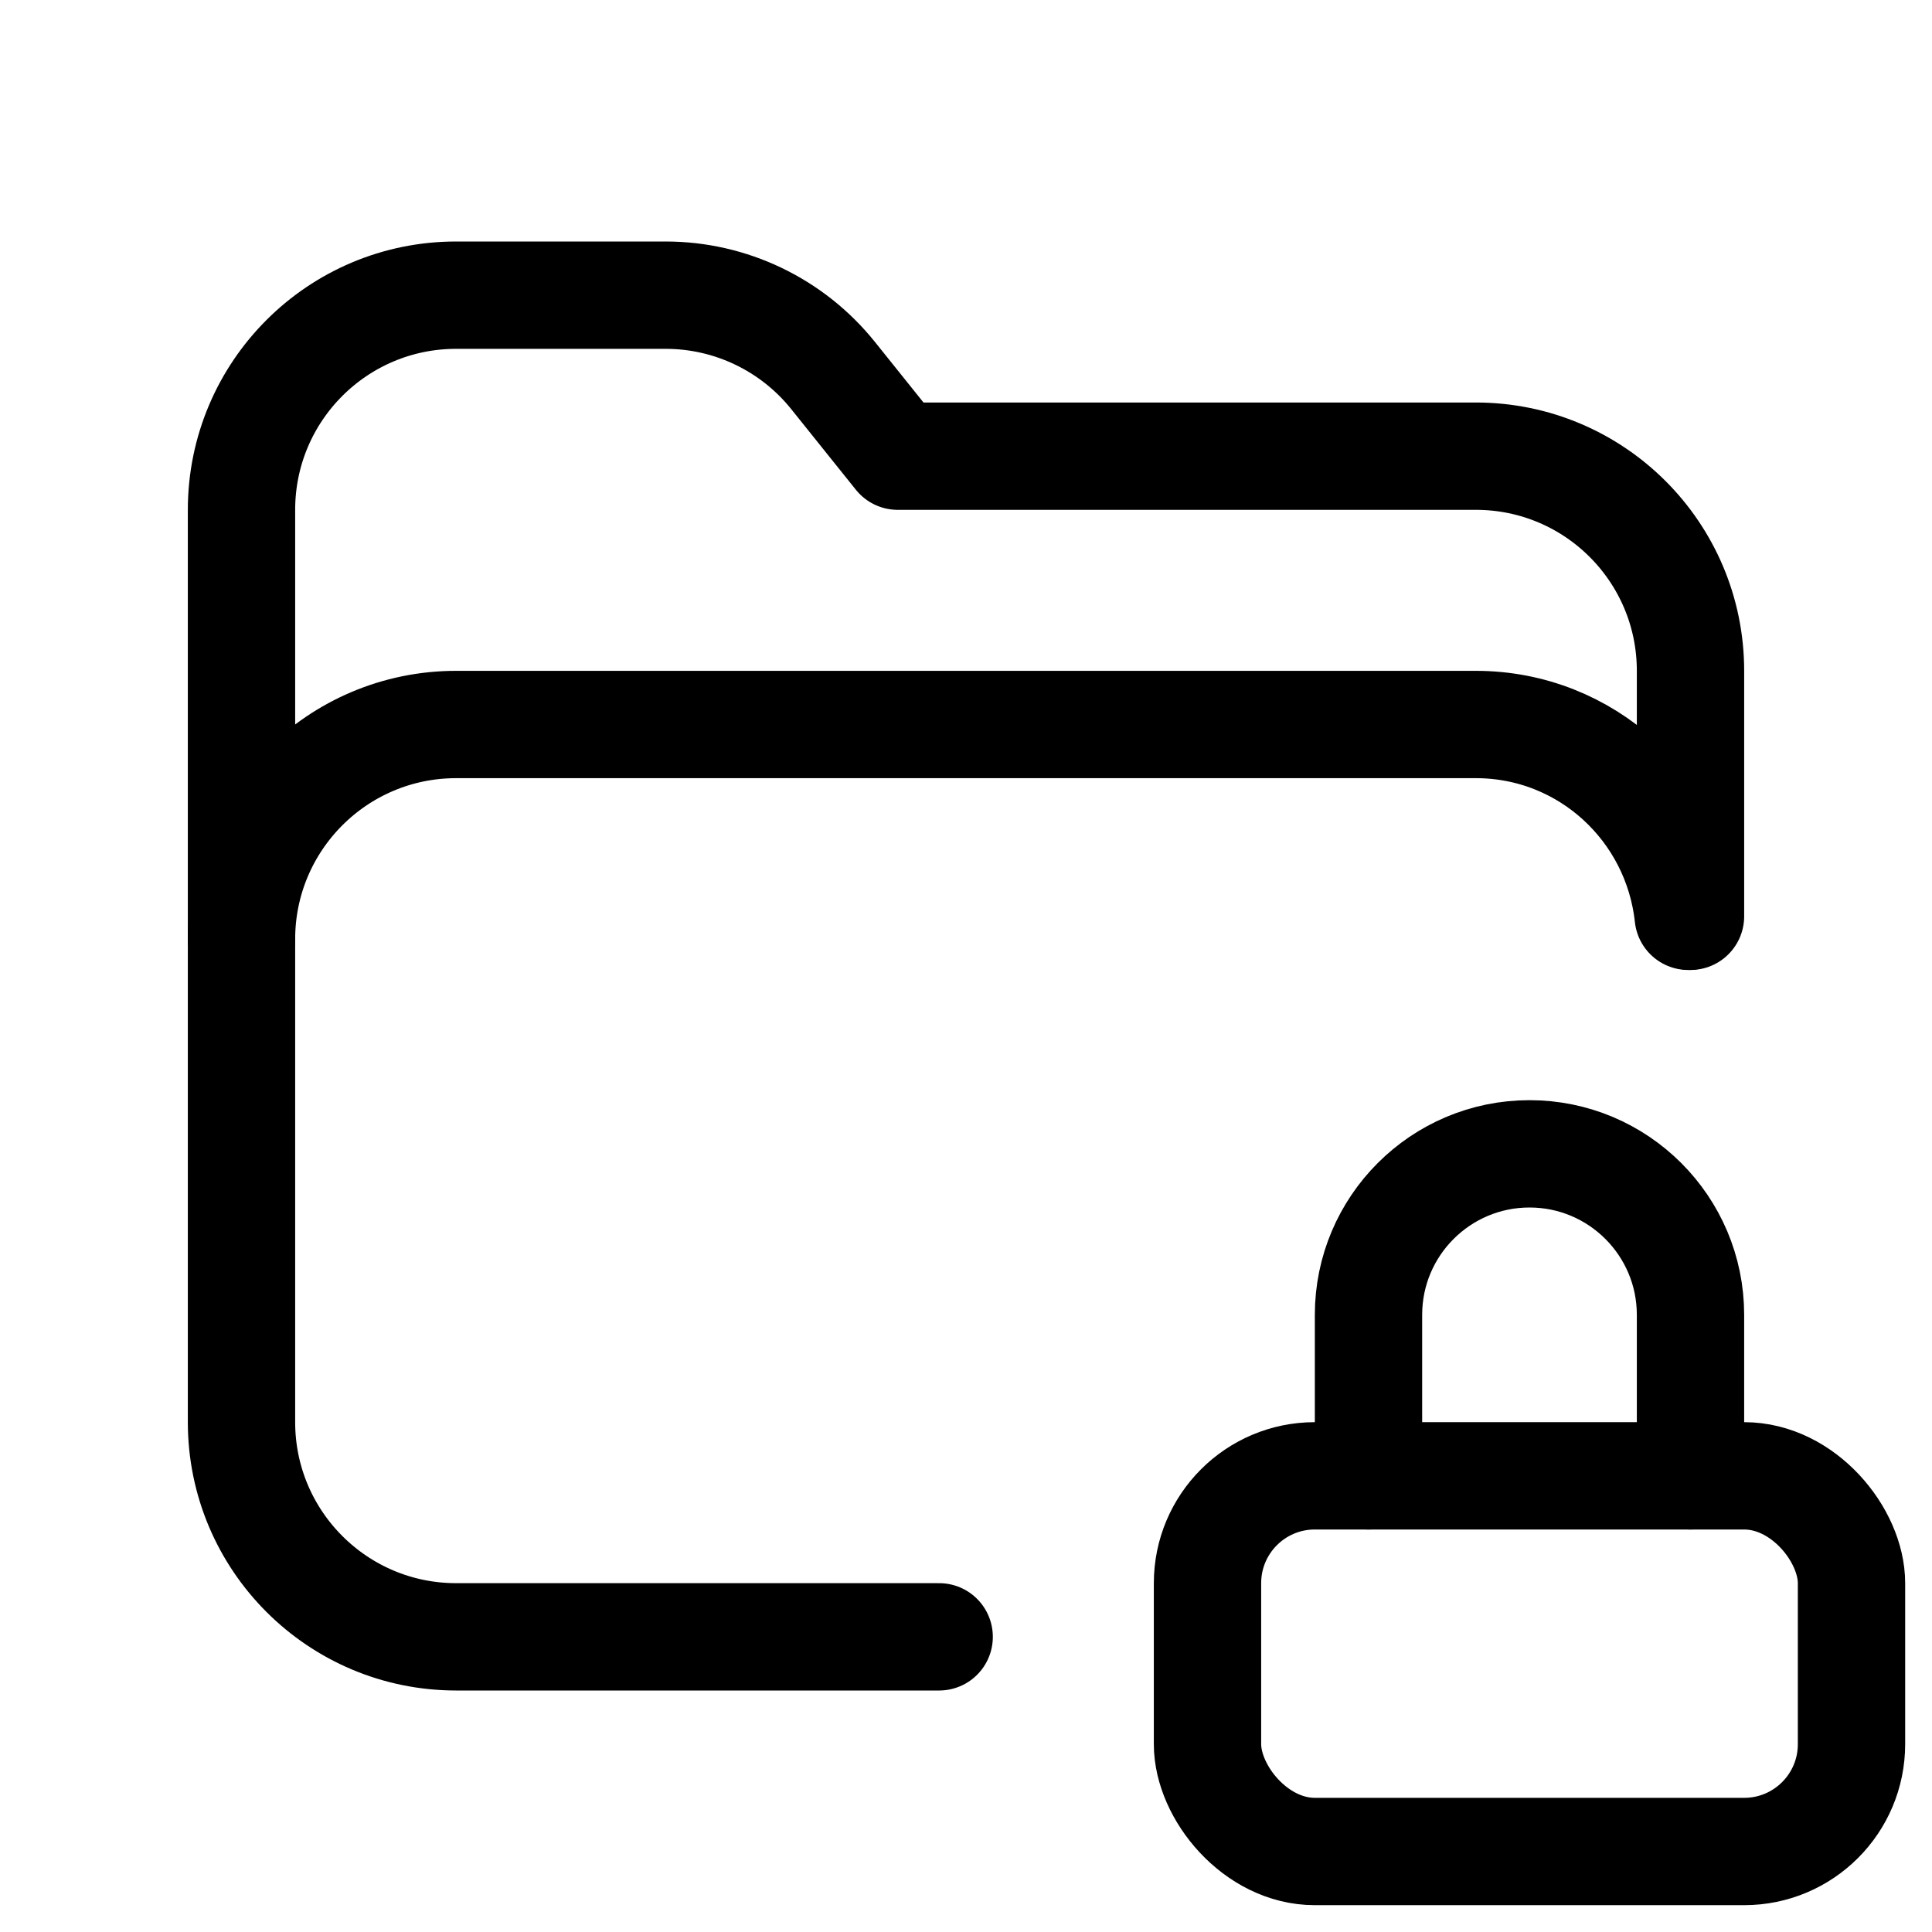 <svg xmlns="http://www.w3.org/2000/svg" height="18" width="18" viewBox="0 0 18 18"><title>folder lock</title><g fill="none" stroke="currentColor" class="nc-icon-wrapper"><path d="M2.25,8.75V4.75c0-1.105,.895-2,2-2h1.951c.607,0,1.18,.275,1.56,.748l.603,.752h5.386c1.105,0,2,.895,2,2v2.287" stroke-linecap="round" stroke-linejoin="round"></path><rect x="11.25" y="13.75" width="6" height="3.5" rx="1" ry="1" stroke-linecap="round" stroke-linejoin="round" stroke="currentColor"></rect><path d="M15.729,8.537c-.108-1.003-.947-1.787-1.979-1.787H4.25c-1.105,0-2,.896-2,2v4.5c0,1.104,.895,2,2,2h4.5" stroke-linecap="round" stroke-linejoin="round"></path><path d="M12.75,13.75v-1.5c0-.828,.672-1.5,1.5-1.5h0c.828,0,1.5,.672,1.5,1.5v1.5" stroke-linecap="round" stroke-linejoin="round" stroke="currentColor"></path></g></svg>